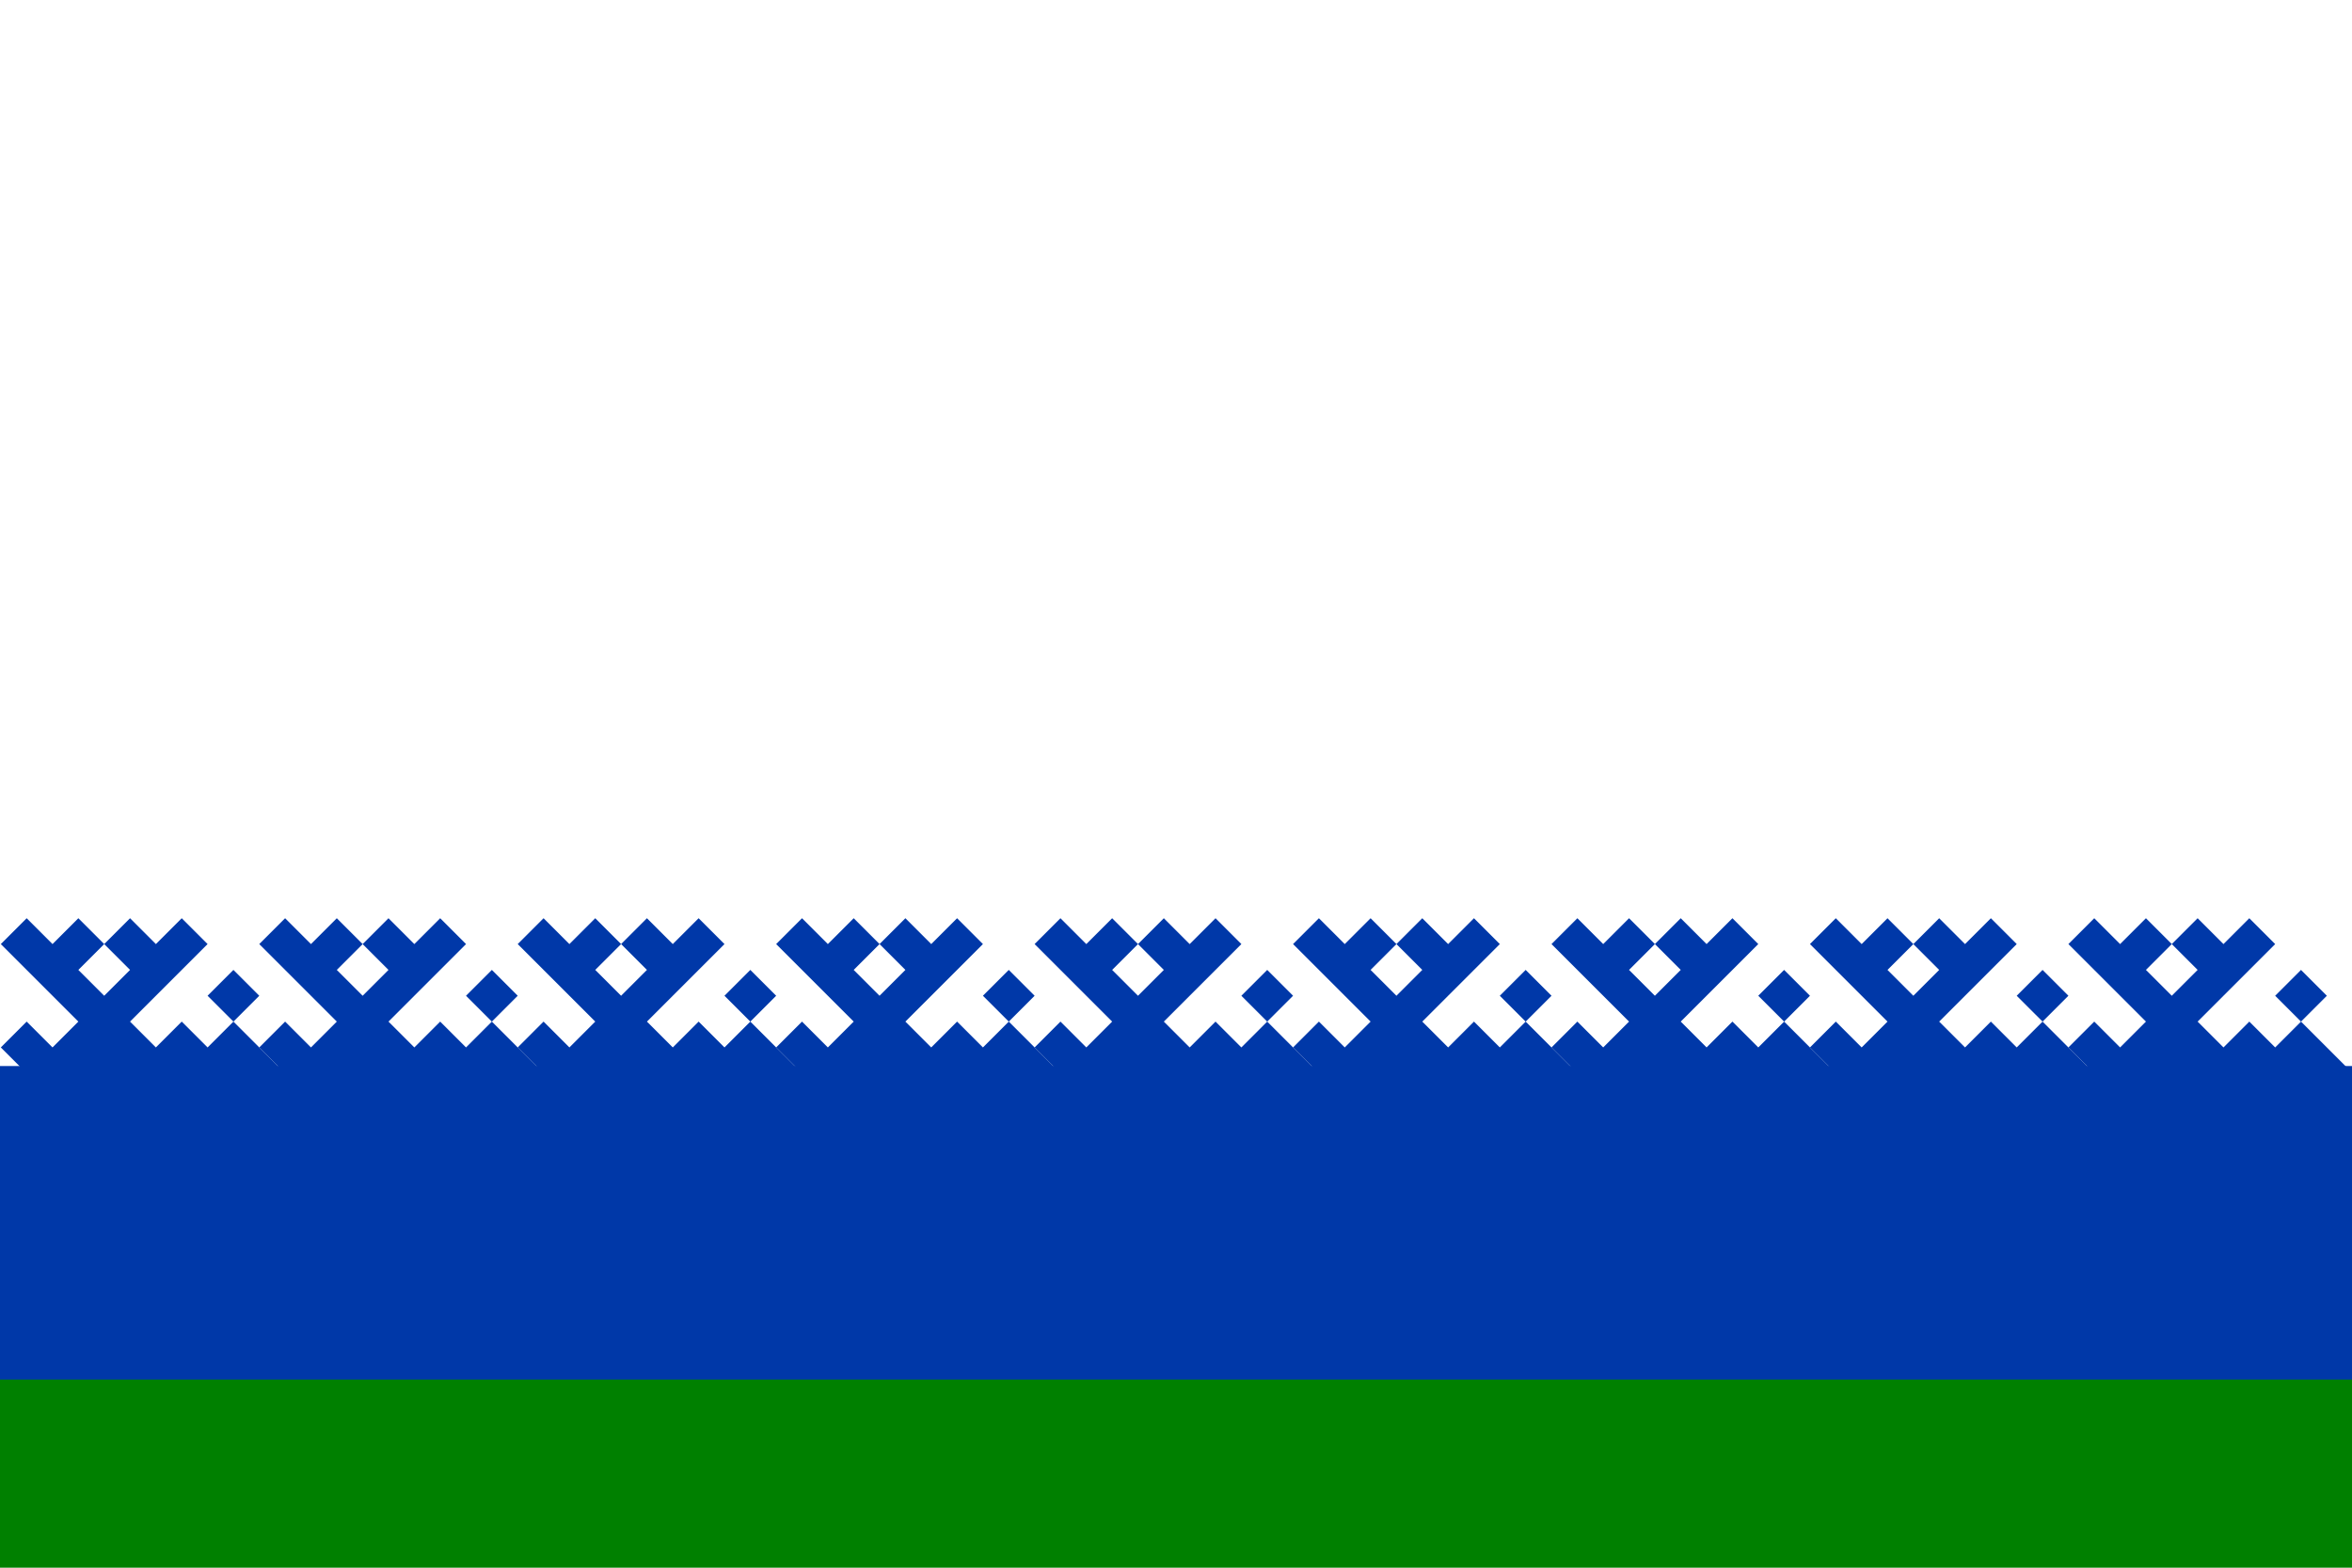 <svg xmlns="http://www.w3.org/2000/svg" xmlns:xlink="http://www.w3.org/1999/xlink" viewBox="0 0 600 400"><path fill="green" d="M0 0h600v400H0z"/><path fill="#0038a8" d="M0 0h600v352H0z"/><path fill="#fff" d="M0 0h600v272H0z"/><g transform="rotate(-45 300.2 142.7) scale(9.324)"><path id="a" fill="#0038a8" d="M0 3V2h1v1h1V0h1v1h1v1H3v1h1V2h1v1h1v1H3v1h1v1h1V5h1v1H5v2z"/><use width="100%" height="100%" x="5" y="5" xlink:href="#a"/><use width="100%" height="100%" x="10" y="10" xlink:href="#a"/><use width="100%" height="100%" x="15" y="15" xlink:href="#a"/><use width="100%" height="100%" x="20" y="20" xlink:href="#a"/><use width="100%" height="100%" x="25" y="25" xlink:href="#a"/><use width="100%" height="100%" x="30" y="30" xlink:href="#a"/><use width="100%" height="100%" x="35" y="35" xlink:href="#a"/><use width="100%" height="100%" x="40" y="40" xlink:href="#a"/></g></svg>